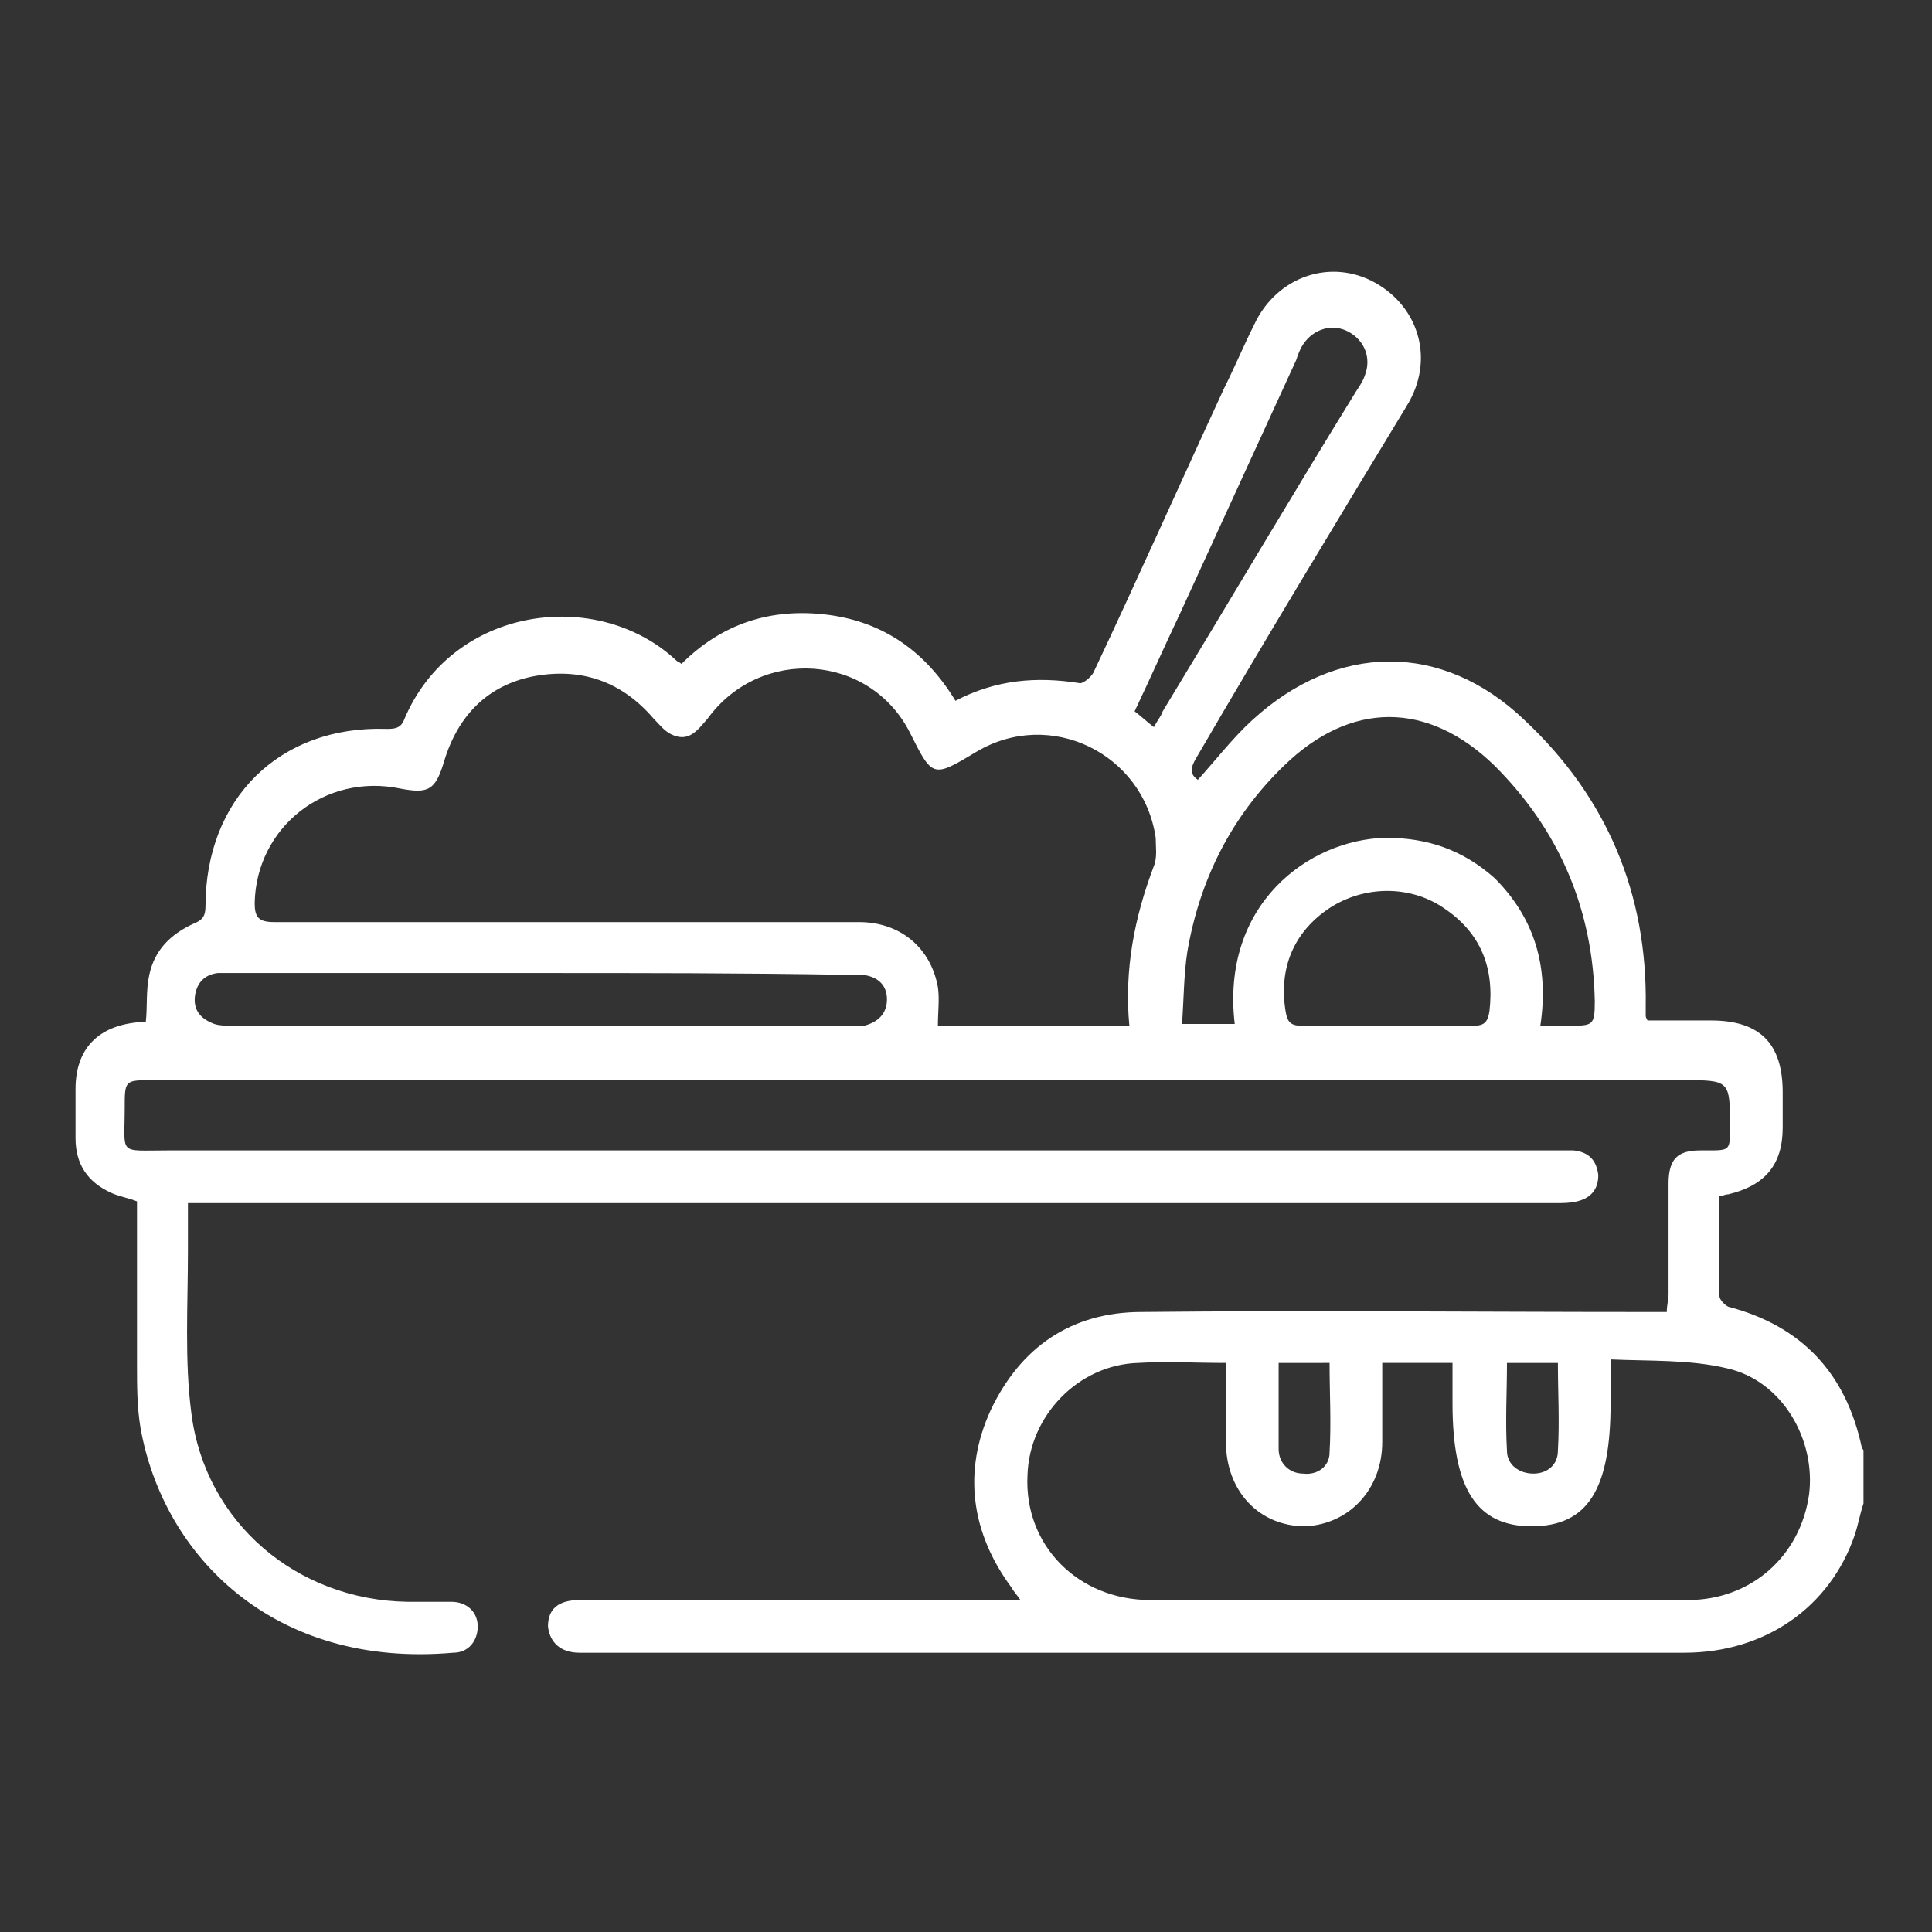 <?xml version="1.0" encoding="utf-8"?>
<!-- Generator: Adobe Illustrator 25.0.0, SVG Export Plug-In . SVG Version: 6.00 Build 0)  -->
<svg version="1.1" id="Layer_1" xmlns="http://www.w3.org/2000/svg" xmlns:xlink="http://www.w3.org/1999/xlink" x="0px" y="0px"
	 viewBox="0 0 110 110" style="enable-background:new 0 0 110 110;" xml:space="preserve">
<rect x="0" y="0" width="110" height="110" fill="#333333" stroke="none"/>
<style type="text/css">
	.st0{display:none;}
	.st1{fill:#FFFFFF;}
	.st2{display:inline;fill:#FFFFFF;}
	.st3{display:none;fill:#FFFFFF;}
</style>
<g class="st0">
	<path class="st1" d="M73.8,8c9.4,0,18.8,0,28.2,0c0,31.3,0,62.7,0,94c-31.3,0-62.7,0-94,0C8,70.7,8,39.3,8,8c21.4,0,42.8,0,64.1,0
		c-2.2,0.8-3,2.4-3,4.7c0.1,15.3,0,30.7,0,46c0,0.4,0,0.7,0,1.2c-1.1,0.3-1.2,1.1-1.2,2.1c0,1,0,2,0,3c-2.9,0-5.3,0.9-7.6,2.5
		c0.1-2,0.3-3.8,0.4-5.6c0-0.6,0.2-1,0.8-1.3c1.4-0.7,2-2,1.9-3.5c-0.1-1.6-1-2.8-2.5-3.3c-0.6-0.2-1.3-0.2-2-0.2
		c-13.1,0-26.2,0-39.3,0c-0.3,0-0.6,0-0.9,0c-1.8,0.2-3.1,1.3-3.4,2.9c-0.4,1.6,0.3,3.3,1.9,4.1c0.5,0.3,0.7,0.6,0.7,1.1
		c0.1,1.5,0.2,2.9,0.3,4.4c0.5,7,0.9,14,1.4,20.9c0.2,3.1,0.4,6.3,0.7,9.4c0.3,3.2,2.9,5.4,6.1,5.4c22.3,0,44.6,0,66.9,0
		c1.4,0,1.9-0.7,1.6-2c-1.1-5.2-2.2-10.4-3.2-15.6c-0.6-3-1.2-6-1.7-9c-0.8-4.9-4.2-8.8-9-10c-1-0.2-2-0.3-3.1-0.5
		c0-0.9,0-1.8,0-2.7c0.1-1-0.1-2-1.2-2.3c0-0.4,0-0.8,0-1.2c0-15.3,0-30.5,0-45.8C76.7,10.5,76,8.8,73.8,8z"/>
	<path class="st2" d="M73.8,8c2.2,0.8,3,2.5,3,4.8c-0.1,15.3,0,30.5,0,45.8c0,0.4,0,0.7,0,1.2c1.1,0.4,1.2,1.3,1.2,2.3
		c0,0.9,0,1.8,0,2.7C79,65,80,65,81,65.3c4.8,1.2,8.2,5.1,9,10c0.5,3,1.1,6,1.7,9c1.1,5.2,2.2,10.4,3.2,15.6c0.3,1.3-0.3,2-1.6,2
		c-22.3,0-44.6,0-66.9,0c-3.2,0-5.8-2.2-6.1-5.4c-0.3-3.1-0.5-6.3-0.7-9.4c-0.5-7-0.9-14-1.4-20.9c-0.1-1.5-0.2-2.9-0.3-4.4
		c0-0.5-0.2-0.9-0.7-1.1c-1.5-0.8-2.3-2.4-1.9-4.1c0.4-1.7,1.7-2.8,3.4-2.9c0.3,0,0.6,0,0.9,0c13.1,0,26.2,0,39.3,0
		c0.7,0,1.4,0,2,0.2c1.5,0.5,2.4,1.7,2.5,3.3c0.1,1.5-0.5,2.8-1.9,3.5c-0.6,0.3-0.7,0.7-0.8,1.3c-0.1,1.8-0.2,3.6-0.4,5.6
		c2.3-1.6,4.7-2.5,7.6-2.5c0-1,0-2,0-3c0-1,0.1-1.8,1.2-2.1c0-0.4,0-0.8,0-1.2c0-15.3,0-30.7,0-46c0-2.3,0.8-3.9,3-4.7
		C72.7,8,73.2,8,73.8,8z M21.1,68.5c0.2,2.2,0.3,4.5,0.5,6.8c0.4,6.7,0.9,13.5,1.3,20.2c0.2,2.4,1.5,3.6,3.9,3.6
		c7.8,0,15.6,0,23.4,0c0.3,0,0.7,0,1,0c0.1-0.2,0.1-0.3,0.1-0.4c1.5-7,3-14.1,4.4-21.1c0.4-1.9,0.5-3.9,1.3-5.8
		c0.5-1.1,0.5-2.3,0.8-3.5c-0.1,0-0.2-0.1-0.3-0.1c-0.1,0.1-0.2,0.3-0.3,0.4c-3.1,3.9-7,6.4-12,6.9c-3.3,0.3-6.6,0.3-10,0.2
		c-4-0.1-7.6-1.5-10.8-4C23.2,70.6,22.2,69.6,21.1,68.5z M57.7,61.1c-12.4,0-24.6,0-36.9,0c1.5,6,6.5,10.8,12.6,11.5
		c3,0.4,6.1,0.2,9.2,0.2c3.5,0,6.6-1.1,9.3-3.2C54.9,67.5,56.8,64.7,57.7,61.1z M58.7,75.4c9.5,0,19,0,28.5,0c0-0.2,0-0.4,0-0.5
		c-0.9-4.1-4.5-7.1-8.7-7.2c-3.6-0.1-7.3-0.1-10.9,0c-1,0-2.1,0.2-3,0.6C61.3,69.6,59.4,72,58.7,75.4z M75,78.3
		c-1.1,0-2.1,0.1-3.1,0c-0.8-0.1-1,0.2-1,1c-0.2,5.3-0.5,10.5-0.7,15.8c-0.1,1.3,0,2.6,0,3.9c1.9,0,3.7,0,5.7,0
		C75.6,92.1,75.3,85.2,75,78.3z M73.9,59.8c0-0.3,0-0.6,0-0.9c0-15.5,0-31.1,0-46.6c0-0.3,0.1-0.6-0.1-0.8c-0.2-0.3-0.6-0.7-0.9-0.7
		c-0.3,0-0.7,0.4-1,0.8c-0.1,0.2,0,0.5,0,0.8c0,15.5,0,30.9,0,46.4c0,0.3,0,0.6,0,1C72.6,59.8,73.2,59.8,73.9,59.8z M61.9,78.3
		c-1.1,0-2,0-2.9,0c-0.6,0-0.8,0.1-0.9,0.7c-0.5,2.7-1.1,5.4-1.7,8.2C55.6,91.1,54.8,95,54,99c1.8,0,3.5,0,5.4,0
		C60.2,92.1,61.1,85.3,61.9,78.3z M83.9,78.3c0.9,7,1.7,13.9,2.6,20.7c1.8,0,3.6,0,5.3,0c-0.2-0.8-0.3-1.6-0.5-2.4
		C90.2,90.8,89,84.9,87.7,79c-0.1-0.3-0.4-0.7-0.6-0.7C86.1,78.2,85.1,78.3,83.9,78.3z M83.7,99c-0.9-6.9-1.7-13.8-2.6-20.7
		c-1.2,0-2.2,0-3.4,0c0.3,6.9,0.6,13.8,0.9,20.7C80.4,99,82,99,83.7,99z M68.1,78.3c-0.9,0-1.8,0-2.6,0c-0.7,0-0.9,0.2-1,0.9
		c-0.6,5.2-1.3,10.5-1.9,15.7c-0.2,1.4-0.3,2.8-0.5,4.2c1.7,0,3.4,0,5.1,0C67.5,92.1,67.8,85.2,68.1,78.3z M39.3,58.3
		c6.5,0,13.1,0,19.6,0c0.3,0,0.7,0.1,1-0.1c0.3-0.2,0.7-0.6,0.8-0.9c0-0.3-0.4-0.7-0.7-0.9c-0.3-0.2-0.8-0.1-1.2-0.1
		c-12.9,0-25.9,0-38.8,0c-0.2,0-0.5,0-0.7,0c-0.7,0-1.2,0.2-1.2,1c0,0.8,0.5,1,1.2,1c0.2,0,0.5,0,0.7,0
		C26.4,58.3,32.8,58.3,39.3,58.3z M70.8,62.7c0,0.8,0,1.5,0,2.2c1.4,0,2.8,0,4.2,0c0-0.8,0-1.5,0-2.2C73.6,62.7,72.2,62.7,70.8,62.7
		z"/>
	<path class="st1" d="M21.1,68.5c1.1,1,2.2,2.1,3.3,3.1c3.1,2.5,6.7,4,10.8,4c3.3,0.1,6.7,0.1,10-0.2c4.9-0.5,8.9-3,12-6.9
		c0.1-0.1,0.2-0.3,0.3-0.4c0.1,0,0.2,0.1,0.3,0.1c-0.2,1.2-0.3,2.4-0.8,3.5c-0.8,1.9-0.9,3.8-1.3,5.8c-1.4,7.1-2.9,14.1-4.4,21.1
		c0,0.1-0.1,0.2-0.1,0.4c-0.3,0-0.6,0-1,0c-7.8,0-15.6,0-23.4,0c-2.4,0-3.7-1.2-3.9-3.6C22.4,88.8,22,82,21.6,75.3
		C21.4,73,21.2,70.7,21.1,68.5z M27.3,89.5c-0.1-1.6-0.2-3-0.3-4.3c-0.1-1-0.7-1.5-1.5-1.5c-0.8,0.1-1.3,0.7-1.2,1.7
		c0.1,1.5,0.2,3,0.3,4.5c0.1,1,0.6,1.6,1.4,1.5c0.9,0,1.3-0.6,1.3-1.6C27.3,89.6,27.3,89.4,27.3,89.5z"/>
	<path class="st1" d="M57.7,61.1c-1,3.6-2.8,6.4-5.7,8.6c-2.8,2.1-5.9,3.2-9.3,3.2c-3.1,0-6.2,0.1-9.2-0.2
		c-6.1-0.8-11.1-5.5-12.6-11.5C33.1,61.1,45.3,61.1,57.7,61.1z"/>
	<path class="st1" d="M58.7,75.4c0.7-3.4,2.6-5.8,5.8-7.1c0.9-0.4,2-0.6,3-0.6c3.6-0.1,7.3-0.1,10.9,0c4.2,0.1,7.8,3.1,8.7,7.2
		c0,0.1,0,0.3,0,0.5C77.7,75.4,68.2,75.4,58.7,75.4z"/>
	<path class="st1" d="M75,78.3c0.3,7,0.6,13.8,0.9,20.7c-2,0-3.8,0-5.7,0c0-1.3,0-2.6,0-3.9c0.2-5.3,0.5-10.5,0.7-15.8
		c0-0.8,0.2-1.1,1-1C72.9,78.3,73.8,78.3,75,78.3z"/>
	<path class="st1" d="M73.9,59.8c-0.7,0-1.3,0-2,0c0-0.4,0-0.7,0-1c0-15.5,0-30.9,0-46.4c0-0.3-0.1-0.6,0-0.8c0.2-0.3,0.6-0.7,1-0.8
		c0.3,0,0.7,0.4,0.9,0.7c0.1,0.2,0.1,0.5,0.1,0.8c0,15.5,0,31.1,0,46.6C73.9,59.2,73.9,59.5,73.9,59.8z"/>
	<path class="st1" d="M61.9,78.3c-0.9,7-1.7,13.9-2.6,20.7c-1.8,0-3.6,0-5.4,0c0.8-4,1.6-7.9,2.5-11.9c0.6-2.7,1.2-5.4,1.7-8.2
		c0.1-0.6,0.3-0.8,0.9-0.7C60,78.3,60.9,78.3,61.9,78.3z"/>
	<path class="st1" d="M83.9,78.3c1.2,0,2.2,0,3.2,0c0.2,0,0.5,0.4,0.6,0.7c1.2,5.9,2.5,11.8,3.7,17.6c0.2,0.8,0.3,1.5,0.5,2.4
		c-1.8,0-3.5,0-5.3,0C85.7,92.1,84.8,85.3,83.9,78.3z"/>
	<path class="st1" d="M83.7,99c-1.7,0-3.3,0-5.1,0c-0.3-6.9-0.6-13.8-0.9-20.7c1.2,0,2.2,0,3.4,0C82,85.2,82.9,92.1,83.7,99z"/>
	<path class="st1" d="M68.1,78.3c-0.3,7-0.6,13.8-0.9,20.7c-1.7,0-3.3,0-5.1,0c0.2-1.4,0.3-2.8,0.5-4.2c0.7-5.2,1.3-10.5,1.9-15.7
		c0.1-0.7,0.3-0.9,1-0.9C66.4,78.3,67.2,78.3,68.1,78.3z"/>
	<path class="st1" d="M39.3,58.3c-6.4,0-12.9,0-19.3,0c-0.2,0-0.5,0-0.7,0c-0.7,0-1.3-0.2-1.2-1c0-0.7,0.5-1,1.2-1
		c0.2,0,0.5,0,0.7,0c12.9,0,25.9,0,38.8,0c0.4,0,0.8-0.1,1.2,0.1c0.3,0.2,0.7,0.6,0.7,0.9c0,0.3-0.4,0.7-0.8,0.9
		c-0.2,0.2-0.7,0.1-1,0.1C52.3,58.3,45.8,58.3,39.3,58.3z"/>
	<path class="st1" d="M70.8,62.7c1.4,0,2.7,0,4.2,0c0,0.7,0,1.4,0,2.2c-1.4,0-2.7,0-4.2,0C70.8,64.1,70.8,63.4,70.8,62.7z"/>
	<path class="st2" d="M27.3,89.5c0-0.1,0,0.1,0,0.3c0,1-0.5,1.6-1.3,1.6c-0.8,0-1.4-0.5-1.4-1.5c-0.1-1.5-0.2-3-0.3-4.5
		c-0.1-1,0.4-1.6,1.2-1.7c0.8-0.1,1.4,0.5,1.5,1.5C27.1,86.5,27.2,87.9,27.3,89.5z"/>
</g>
<g class="st0">
	<path class="st1" d="M107.2,42.1c0,21.7,0,43.4,0,65.1c-34.8,0-69.5,0-104.3,0c0-34.8,0-69.5,0-104.3c17.1,0,34.2,0,51.2,0
		c-1,0.4-2.1,0.6-3,1.1c-2.7,1.3-4.5,4.6-4.2,7.2c1,0,2.1,0,3.2,0c0.1-0.4,0.1-0.7,0.2-1c0.6-2.7,3.2-4.4,5.9-3.8
		c2.6,0.5,4.4,3.1,3.9,5.8c-0.4,2.3-2.2,3.9-4.6,4.2c-1.5,0.1-2,0.7-2,2.1c0,0.2,0,0.3,0,0.5c0.2,0.9-0.3,1.2-1.1,1.4
		c-2.1,0.5-4.3,1-6.4,1.6c-1.3,0.3-2.7,0.6-4,1c-0.1-0.4-0.1-0.6-0.2-0.8c-0.2-2.2-0.8-2.6-3-2.2c-4.3,0.8-8.6,1.8-12.9,2.3
		c-3.6,0.4-6.3,1.8-8.8,4.5C12.9,31.2,8.4,35.5,4,39.8c-1.2,1.2-1.2,2,0,3.2c0.4,0.4,0.8,0.8,1.1,1.2c3.8,3.8,7.7,7.7,11.5,11.5
		c1.2,1.2,1.9,1.2,3,0.1c0.6-0.6,1.2-1.2,1.9-1.9c0.5-0.5,1-1,1.6-1.6c0,3.7,0,7.3,0,10.9c-0.5,0-1,0-1.5,0c-3.8,0-7.5-0.1-11.3,0.2
		c-4.5,0.3-8,5-7.2,9.5c0.4,2.2,1.5,4,3.2,5.5c-4.5,5.5-4.5,8.4,0,13.5c0,0.1,0,0.1-0.1,0.2c-0.2,0.2-0.3,0.3-0.5,0.5
		c-2.5,2.4-3.3,5.3-2.2,8.6c1.2,3.7,4.3,5.8,8.4,5.8c19.7,0,39.4,0,59.2,0c1.1,0,1.9-0.3,2.6-1.1c4.1-4.1,8.1-8.2,12.2-12.2
		c0.8-0.8,1.1-1.7,1.1-2.8c0-12.4,0-24.8,0-37.2c0-0.4,0-0.8,0-1.5c1.3,1.3,2.4,2.5,3.6,3.6c1,1,1.9,1,2.9,0
		C98.1,51.3,102.6,46.7,107.2,42.1z"/>
	<path class="st2" d="M107.2,42.1c-4.6,4.6-9.1,9.2-13.7,13.7c-1,1-1.9,1-2.9,0c-1.1-1.1-2.2-2.2-3.6-3.6c0,0.7,0,1.1,0,1.5
		c0,12.4,0,24.8,0,37.2c0,1.1-0.3,2-1.1,2.8c-4.1,4-8.2,8.1-12.2,12.2c-0.7,0.8-1.5,1.1-2.6,1.1c-19.7,0-39.4,0-59.2,0
		c-4.1,0-7.2-2.1-8.4-5.8c-1.1-3.3-0.3-6.2,2.2-8.6c0.2-0.2,0.3-0.3,0.5-0.5c0,0,0.1-0.1,0.1-0.2c-4.4-5.1-4.4-8,0-13.5
		c-1.7-1.4-2.8-3.2-3.2-5.5c-0.8-4.5,2.7-9.2,7.2-9.5c3.7-0.2,7.5-0.1,11.3-0.2c0.5,0,0.9,0,1.5,0c0-3.6,0-7.2,0-10.9
		c-0.6,0.6-1.1,1.1-1.6,1.6c-0.6,0.6-1.2,1.3-1.9,1.9c-1.1,1.1-1.9,1-3-0.1C12.7,51.9,8.9,48,5.1,44.2c-0.4-0.4-0.8-0.8-1.1-1.2
		c-1.2-1.2-1.2-2,0-3.2c4.4-4.4,8.9-8.6,13.1-13.2c2.5-2.7,5.2-4.1,8.8-4.5c4.3-0.5,8.6-1.5,12.9-2.3c2.2-0.4,2.7,0,3,2.2
		c0,0.2,0.1,0.5,0.2,0.8c1.4-0.3,2.7-0.7,4-1c2.1-0.5,4.3-1.1,6.4-1.6c0.8-0.2,1.3-0.5,1.1-1.4c0-0.2,0-0.3,0-0.5c0-1.5,0.5-2,2-2.1
		c2.4-0.2,4.2-1.9,4.6-4.2c0.5-2.7-1.3-5.3-3.9-5.8c-2.7-0.5-5.3,1.2-5.9,3.8c-0.1,0.3-0.1,0.7-0.2,1c-1.1,0-2.1,0-3.2,0
		c-0.3-2.6,1.5-5.9,4.2-7.2c1-0.5,2-0.7,3-1.1c0.7,0,1.4,0,2,0c0.1,0,0.2,0.1,0.3,0.1c4.1,0.6,6.8,4.1,7.1,7.7c0.2,4-2,7.3-6,8.6
		c-0.3,0.1-0.5,0.2-0.7,0.4c0,0.1,0,0.2,0,0.4c3.9,1,7.7,1.9,11.6,2.9c0.1-0.5,0.1-0.8,0.1-1.1c0.1-1.8,0.9-2.4,2.7-2
		c5.8,1.1,11.5,2.1,17.3,3.2c0.7,0.1,1.4,0.5,1.9,1c2.3,2.2,4.5,4.4,6.7,6.7c3.4,3.4,6.8,6.8,10.1,10.2
		C107.2,41.3,107.2,41.7,107.2,42.1z M103.1,41.3c-0.2-0.2-0.5-0.4-0.8-0.6c-4.6-4.6-9.1-9.2-13.8-13.7c-0.4-0.4-1.1-0.8-1.7-0.9
		c-3.6-0.7-7.3-1.4-10.9-2c-1.4-0.3-2.8-0.5-4.1-0.7c-1.7,8.4-9.1,12.4-15.4,12.8c-4,0.3-7.7-0.6-11.1-2.7
		c-3.7-2.4-6.1-5.7-6.9-10.1c-0.2,0-0.4,0-0.6,0c-5,0.9-9.9,1.8-14.9,2.7c-0.4,0.1-0.9,0.4-1.2,0.7c-4.7,4.7-9.4,9.3-14,14
		c-0.2,0.2-0.4,0.4-0.5,0.6c3.7,3.7,7.3,7.3,11.1,11.1c3.4-3.5,6.9-7,10.3-10.4c0.9,0.8,1.7,1.5,2.5,2.3c-1.3,1.3-2.6,2.5-3.8,3.8
		c-0.3,0.4-0.6,1-0.6,1.5c0,4.2,0,8.3,0,12.5c0,0.3,0,0.6,0.1,1c0.5,0,0.9,0,1.3,0c6.5,0,13.1,0,19.6,0c0.8,0,1.6,0,2.3,0.2
		c4.6,0.7,7.7,5.5,6.7,10c-0.5,2-1.6,3.6-3.1,5c4.3,3.5,4.5,9.7,0,13.5c3.7,3.4,4.3,7.3,1.7,11.7c5,0,10,0,15,0c0-0.4,0-0.8,0-1.2
		c0-3.3,0-6.5,0-9.8c0-1.9,0.6-2.4,2.4-2.4c3.3,0,6.6,0,9.9,0c0.4,0,0.7,0,1.1,0c0-0.3,0-0.6,0-0.8c0-13.2,0-26.4,0-39.6
		c0-0.4-0.2-1-0.6-1.3c-1.3-1.3-2.6-2.6-3.9-3.9c0.8-0.8,1.6-1.6,2.3-2.4c3.5,3.5,7,7,10.4,10.4C95.6,48.7,99.3,45.1,103.1,41.3z
		 M29.9,90.1c5.9,0,11.7,0,17.6,0c0.5,0,1.1,0,1.6-0.1c2.6-0.3,4.6-2.9,4.3-5.5c-0.4-2.8-2.4-4.5-5.4-4.5c-12,0-24,0-36.1,0
		c-0.2,0-0.4,0-0.6,0c-3.5,0.2-5.7,3.6-4.5,6.8c0.8,2.1,2.6,3.2,5.1,3.2C17.9,90.2,23.9,90.1,29.9,90.1z M29.9,103.6
		c5,0,10.1,0,15.1,0c1.4,0,2.7,0,4.1-0.1c2.6-0.2,4.6-2.9,4.3-5.5c-0.4-2.7-2.3-4.5-5-4.5c-12.3,0-24.5,0-36.8,0c-0.2,0-0.4,0-0.6,0
		C7.8,93.9,5.7,97,6.6,100c0.7,2.3,2.5,3.6,5.3,3.6C17.9,103.6,23.9,103.6,29.9,103.6z M30,66.7c-6.1,0-12.3,0-18.4,0
		c-3.7,0-6,3.3-4.9,6.7c0.7,2.1,2.6,3.3,5.3,3.3c12,0,23.9,0,35.9,0c0.4,0,0.8,0,1.2-0.1c2.6-0.3,4.7-2.9,4.3-5.5
		c-0.4-2.8-2.3-4.5-5.2-4.5C42.1,66.7,36,66.7,30,66.7z M67.3,26.1c-2.9-0.7-5.6-1.3-8.3-2.1c-2.6-0.8-5.2-0.8-7.8,0
		c-2.7,0.8-5.5,1.4-8.3,2.1c2.9,4.5,7,6.8,12.2,6.8C60.3,32.9,64.4,30.7,67.3,26.1z M73.6,100.7c2.4-2.4,4.8-4.8,7.1-7.1
		c-2.2,0-4.6,0-7.1,0C73.6,96.1,73.6,98.5,73.6,100.7z"/>
	<path class="st1" d="M107.2,40.9c-3.4-3.4-6.8-6.8-10.1-10.2c-2.2-2.2-4.4-4.5-6.7-6.7c-0.5-0.5-1.2-0.9-1.9-1
		c-5.7-1.1-11.5-2.1-17.3-3.2c-1.8-0.3-2.5,0.2-2.7,2c0,0.3-0.1,0.6-0.1,1.1c-3.9-1-7.8-1.9-11.6-2.9c0-0.1,0-0.2,0-0.4
		c0.2-0.1,0.5-0.3,0.7-0.4c4-1.4,6.2-4.6,6-8.6c-0.2-3.6-3-7.1-7.1-7.7c-0.1,0-0.2-0.1-0.3-0.1c17,0,34,0,51,0
		C107.2,15.5,107.2,28.2,107.2,40.9z"/>
	<path class="st1" d="M103.1,41.3c-3.8,3.8-7.5,7.5-11.2,11.2C88.5,49,85,45.5,81.5,42c-0.8,0.8-1.5,1.5-2.3,2.4
		c1.3,1.3,2.7,2.6,3.9,3.9c0.3,0.3,0.6,0.9,0.6,1.3c0,13.2,0,26.4,0,39.6c0,0.2,0,0.5,0,0.8c-0.4,0-0.7,0-1.1,0c-3.3,0-6.6,0-9.9,0
		c-1.9,0-2.4,0.6-2.4,2.4c0,3.3,0,6.5,0,9.8c0,0.4,0,0.7,0,1.2c-5,0-9.9,0-15,0c2.5-4.4,2-8.3-1.7-11.7c4.5-3.7,4.2-10,0-13.5
		c1.6-1.3,2.7-2.9,3.1-5c1-4.5-2.1-9.3-6.7-10c-0.8-0.1-1.6-0.2-2.3-0.2c-6.5,0-13.1,0-19.6,0c-0.4,0-0.8,0-1.3,0
		c0-0.4-0.1-0.7-0.1-1c0-4.2,0-8.3,0-12.5c0-0.5,0.3-1.1,0.6-1.5c1.2-1.3,2.5-2.5,3.8-3.8c-0.9-0.8-1.6-1.5-2.5-2.3
		c-3.4,3.4-6.8,6.9-10.3,10.4c-3.7-3.7-7.4-7.4-11.1-11.1c0.1-0.2,0.3-0.4,0.5-0.6c4.7-4.7,9.3-9.4,14-14c0.3-0.3,0.8-0.6,1.2-0.7
		c5-0.9,9.9-1.8,14.9-2.7c0.2,0,0.3,0,0.6,0c0.9,4.4,3.2,7.7,6.9,10.1c3.4,2.1,7.1,3,11.1,2.7c6.3-0.4,13.7-4.4,15.4-12.8
		c1.4,0.2,2.8,0.5,4.1,0.7c3.6,0.7,7.3,1.3,10.9,2c0.6,0.1,1.3,0.5,1.7,0.9c4.6,4.5,9.2,9.1,13.8,13.7
		C102.6,40.9,102.9,41.1,103.1,41.3z"/>
	<path class="st1" d="M29.9,90.1c-6,0-12,0-18,0c-2.6,0-4.4-1.2-5.1-3.2c-1.2-3.2,1.1-6.6,4.5-6.8c0.2,0,0.4,0,0.6,0
		c12,0,24,0,36.1,0c3,0,5.1,1.7,5.4,4.5c0.3,2.6-1.7,5.2-4.3,5.5c-0.5,0.1-1.1,0.1-1.6,0.1C41.6,90.1,35.7,90.1,29.9,90.1z
		 M48.3,83.5c-12.9,0-25.7,0-38.5,0c0,1.1,0,2.2,0,3.3c12.9,0,25.7,0,38.5,0C48.3,85.7,48.3,84.6,48.3,83.5z"/>
	<path class="st1" d="M29.9,103.6c-6,0-12,0-18,0c-2.7,0-4.6-1.3-5.3-3.6c-0.9-3,1.2-6.1,4.3-6.4c0.2,0,0.4,0,0.6,0
		c12.3,0,24.5,0,36.8,0c2.7,0,4.7,1.8,5,4.5c0.4,2.6-1.6,5.2-4.3,5.5c-1.3,0.1-2.7,0.1-4.1,0.1C40,103.6,34.9,103.6,29.9,103.6z
		 M9.8,100.2c12.9,0,25.7,0,38.5,0c0-1.1,0-2.1,0-3.2c-12.9,0-25.7,0-38.5,0C9.8,98,9.8,99.1,9.8,100.2z"/>
	<path class="st1" d="M30,66.7c6.1,0,12.1,0,18.2,0c2.9,0,4.9,1.8,5.2,4.5c0.3,2.6-1.7,5.2-4.3,5.5c-0.4,0-0.8,0.1-1.2,0.1
		c-12,0-23.9,0-35.9,0c-2.7,0-4.5-1.2-5.3-3.3c-1.2-3.4,1.2-6.7,4.9-6.7C17.7,66.6,23.8,66.7,30,66.7z M9.8,73.3
		c13.4,0,26.8,0,40.1,0c0-1.1,0-2.2,0-3.3c-13.4,0-26.8,0-40.1,0C9.8,71.1,9.8,72.2,9.8,73.3z"/>
	<path class="st1" d="M67.3,26.1c-2.9,4.6-7,6.8-12.2,6.8c-5.2,0-9.3-2.2-12.2-6.8c2.8-0.7,5.6-1.3,8.3-2.1c2.6-0.8,5.2-0.8,7.8,0
		C61.7,24.8,64.4,25.4,67.3,26.1z"/>
	<path class="st1" d="M73.6,100.7c0-2.2,0-4.6,0-7.1c2.5,0,4.9,0,7.1,0C78.4,95.9,76,98.3,73.6,100.7z"/>
	<path class="st2" d="M48.3,83.5c0,1.1,0,2.2,0,3.3c-12.8,0-25.6,0-38.5,0c0-1.1,0-2.1,0-3.3C22.6,83.5,35.4,83.5,48.3,83.5z"/>
	<path class="st2" d="M9.8,100.2c0-1.1,0-2.1,0-3.2c12.9,0,25.7,0,38.5,0c0,1.1,0,2.1,0,3.2C35.5,100.2,22.7,100.2,9.8,100.2z"/>
	<path class="st2" d="M9.8,73.3c0-1.1,0-2.2,0-3.3c13.4,0,26.7,0,40.1,0c0,1.1,0,2.1,0,3.3C36.6,73.3,23.2,73.3,9.8,73.3z"/>
</g>
<g class="st0">
	<path class="st1" d="M106.3,35.1c0,23.7,0,47.4,0,71.2c-34.2,0-68.4,0-102.6,0c0-34.2,0-68.4,0-102.6c34.2,0,68.4,0,102.6,0
		c0,9.8,0,19.6,0,29.4c-1.2-4.1-4-5.1-7.4-5.1c-7.2,0.1-14.5,0-21.7-0.1c-15.8-0.1-31.6-0.1-47.4-0.2c-0.8,0-1-0.3-1.2-1
		c-1.1-4.1-2.2-8.2-3.3-12.2c-0.8-2.9-3.3-5.2-6.1-5.3C15,9.2,10.9,9.3,6.7,9.3c-1.2,0-2.1,0.7-2.6,1.9c-0.8,2.1,0.7,4,3.1,4.1
		c3.5,0,6.9,0,10.4,0c1.5,0,1.7,0.1,2.1,1.6c3.8,14.3,7.7,28.5,11.5,42.8c0.6,2.4,1.3,4.7,1.9,7.1c-0.3,0-0.4,0.1-0.6,0.1
		c-4.6,0.5-8.2,4.2-8.4,8.8c-0.3,4.6,2.9,8.7,7.5,9.6c1.6,0.3,3.4,0.2,5.1,0.2c0.3,0,0.7,0,1,0.1c-1.6,5.8-0.5,10,3.4,12.9
		c3.5,2.6,8.2,2.8,11.9,0.4c1.9-1.2,3.2-2.8,4-4.8c1.2-2.8,1.1-5.6-0.2-8.5c6.3,0,12.5,0,18.7,0c-1.5,6.4-0.4,10.3,3.7,13.1
		c3.5,2.4,8.3,2.4,11.8,0c1.8-1.2,3.1-2.8,3.9-4.9c1.1-2.8,0.9-5.7-0.3-8.4c0.2-0.1,0.3-0.2,0.4-0.2c1.3-0.8,1.8-2.1,1.5-3.4
		c-0.3-1.3-1.5-2.2-3-2.2c-0.3,0-0.6,0-0.9,0c-19.4,0-38.8,0-58.2,0c-0.4,0-0.8,0-1.2,0c-1.9-0.1-3.2-1.5-3.2-3.3
		c0-1.8,1.3-3.2,3.1-3.4c0.4,0,0.9,0,1.3,0c18.8,0,37.6,0,56.4,0c4.2,0,7-2.2,7.9-6.2c1.7-7.2,3.3-14.4,5-21.6
		C104.7,41.8,105.5,38.4,106.3,35.1z"/>
	<path class="st2" d="M106.3,35.1c-0.8,3.3-1.6,6.7-2.4,10c-1.7,7.2-3.3,14.4-5,21.6c-0.9,4-3.7,6.2-7.9,6.2c-18.8,0-37.6,0-56.4,0
		c-0.4,0-0.9,0-1.3,0c-1.9,0.2-3.1,1.5-3.1,3.4c0,1.8,1.3,3.2,3.2,3.3c0.4,0,0.8,0,1.2,0c19.4,0,38.8,0,58.2,0c0.3,0,0.6,0,0.9,0
		c1.5,0.1,2.6,0.9,3,2.2c0.4,1.3-0.2,2.6-1.5,3.4c-0.1,0.1-0.2,0.1-0.4,0.2c1.2,2.8,1.4,5.6,0.3,8.4c-0.8,2-2.1,3.6-3.9,4.9
		c-3.6,2.4-8.3,2.4-11.8,0c-4.1-2.8-5.2-6.7-3.7-13.1c-6.2,0-12.4,0-18.7,0c1.2,2.8,1.3,5.7,0.2,8.5c-0.8,2-2.2,3.6-4,4.8
		c-3.7,2.3-8.4,2.2-11.9-0.4c-3.9-2.9-5-7-3.4-12.9c-0.4,0-0.7,0-1-0.1c-1.7-0.1-3.4,0.1-5.1-0.2c-4.6-0.9-7.7-5-7.5-9.6
		c0.3-4.6,3.8-8.3,8.4-8.8c0.2,0,0.3-0.1,0.6-0.1c-0.6-2.4-1.3-4.8-1.9-7.1c-3.8-14.3-7.7-28.5-11.5-42.8c-0.4-1.4-0.6-1.6-2.1-1.6
		c-3.5,0-6.9,0-10.4,0c-2.4,0-3.9-2-3.1-4.1C4.6,10,5.4,9.3,6.7,9.3c4.2,0,8.3-0.1,12.5,0.1c2.8,0.1,5.3,2.3,6.1,5.3
		c1.1,4.1,2.2,8.1,3.3,12.2c0.2,0.7,0.5,1,1.2,1c15.8,0,31.6,0.1,47.4,0.2c7.2,0,14.5,0.2,21.7,0.1c3.5,0,6.2,0.9,7.4,5.1
		C106.3,33.8,106.3,34.4,106.3,35.1z M30.5,33.8c1.2,4.4,2.4,8.7,3.5,13c0.2,0.6,0.6,0.6,1,0.6c3.3,0,6.5,0,9.8,0
		c0.3,0,0.6-0.1,0.9-0.1c0-0.2,0.1-0.2,0.1-0.2c-0.5-4.3-1.1-8.5-1.7-12.8c0-0.2-0.5-0.5-0.8-0.5c-1.2-0.1-2.3,0-3.5,0
		C36.8,33.8,33.7,33.8,30.5,33.8z M82.5,34c-4.5,0-8.8,0-13.1,0c0,4.5,0,8.9,0,13.3c0.2,0,0.2,0.1,0.3,0.1c3.5,0,6.9,0,10.4,0
		c0.7,0,0.7-0.4,0.8-0.9c0.2-1.9,0.5-3.8,0.7-5.6C81.9,38.7,82.2,36.4,82.5,34z M51.9,47.4c3.9,0,7.6,0,11.4,0c0-4.5,0-9,0-13.4
		c-4.4,0-8.8,0-13.2,0C50.7,38.5,51.3,42.9,51.9,47.4z M86.8,47.4c3.5,0,6.9,0,10.4,0c1-4.4,2-8.8,3-13.2c-0.1,0-0.2-0.1-0.3-0.1
		c-3.6,0-7.2-0.1-10.8,0c-0.2,0-0.6,0.4-0.7,0.7c-0.3,1.9-0.5,3.8-0.8,5.6C87.4,42.7,87.1,45,86.8,47.4z M48.3,66.8
		c0-0.4,0-0.8-0.1-1.2c-0.5-3.8-1-7.6-1.5-11.4c-0.1-0.7-0.3-0.9-1-0.9c-3.1,0-6.1,0-9.2,0c-0.2,0-0.4,0.1-0.8,0.1
		c1.1,4.1,2.2,8.2,3.4,12.2c0.1,0.4,0.8,1,1.2,1C43,66.9,45.6,66.8,48.3,66.8z M69.4,66.9c2.8,0,5.6,0,8.3,0c0.2,0,0.5-0.4,0.6-0.6
		c0.6-4,1.1-8,1.6-12c0-0.2,0-0.5,0-0.8c-3.5,0-7,0-10.5,0C69.4,57.9,69.4,62.3,69.4,66.9z M52.7,53.5c0.6,4.3,1.1,8.5,1.7,12.7
		c0.1,0.6,0.3,0.7,0.9,0.7c2.3,0,4.5,0,6.8,0c0.4,0,0.8,0,1.2,0c0-4.6,0-9,0-13.4C59.7,53.5,56.2,53.5,52.7,53.5z M84.3,66.9
		c2.4,0,4.6,0,6.8,0c1.3,0,1.7-0.4,2-1.6c0.7-3.1,1.4-6.2,2.2-9.3c0.2-0.8,0.3-1.6,0.5-2.5c-3.2,0-6.2,0-9.2,0
		c-0.6,0-0.7,0.4-0.7,0.8c-0.3,1.9-0.5,3.9-0.8,5.8C84.8,62.3,84.6,64.5,84.3,66.9z M47.4,94.5c2.5,0,4.5-2.1,4.5-4.5
		c0-2.4-2.1-4.4-4.5-4.4c-2.5,0-4.5,2-4.5,4.5C42.9,92.6,44.9,94.5,47.4,94.5z M85.3,94.5c2.5,0,4.5-2,4.5-4.5c0-2.5-2-4.5-4.5-4.5
		c-2.4,0-4.4,2-4.5,4.5C80.8,92.5,82.8,94.5,85.3,94.5z"/>
	<path class="st1" d="M30.5,33.8c3.2,0,6.3,0,9.3,0c1.2,0,2.3,0,3.5,0c0.3,0,0.7,0.3,0.8,0.5c0.6,4.2,1.1,8.5,1.7,12.8
		c0,0,0,0.1-0.1,0.2c-0.3,0-0.6,0.1-0.9,0.1c-3.3,0-6.5,0-9.8,0c-0.5,0-0.9,0-1-0.6C32.9,42.6,31.7,38.3,30.5,33.8z"/>
	<path class="st1" d="M82.5,34c-0.3,2.4-0.6,4.7-0.9,6.9c-0.2,1.9-0.5,3.8-0.7,5.6c-0.1,0.5-0.1,0.9-0.8,0.9c-3.5,0-6.9,0-10.4,0
		c-0.1,0-0.2,0-0.3-0.1c0-4.4,0-8.9,0-13.3C73.7,34,78.1,34,82.5,34z"/>
	<path class="st1" d="M51.9,47.4c-0.6-4.5-1.2-8.9-1.8-13.4c4.4,0,8.7,0,13.2,0c0,4.5,0,8.9,0,13.4C59.5,47.4,55.8,47.4,51.9,47.4z"
		/>
	<path class="st1" d="M86.8,47.4c0.3-2.4,0.6-4.7,0.9-7c0.2-1.9,0.5-3.8,0.8-5.6c0-0.3,0.5-0.7,0.7-0.7c3.6,0,7.2,0,10.8,0
		c0.1,0,0.1,0,0.3,0.1c-1,4.4-2,8.8-3,13.2C93.8,47.4,90.4,47.4,86.8,47.4z"/>
	<path class="st1" d="M48.3,66.8c-2.7,0-5.3,0-7.9,0c-0.4,0-1.1-0.6-1.2-1c-1.2-4-2.2-8.1-3.4-12.2c0.3,0,0.6-0.1,0.8-0.1
		c3.1,0,6.1,0,9.2,0c0.7,0,0.9,0.2,1,0.9c0.5,3.8,1,7.6,1.5,11.4C48.3,66,48.3,66.4,48.3,66.8z"/>
	<path class="st1" d="M69.4,66.9c0-4.5,0-8.9,0-13.4c3.5,0,7,0,10.5,0c0,0.3,0,0.5,0,0.8c-0.5,4-1,8-1.6,12c0,0.2-0.4,0.6-0.6,0.6
		C75,66.9,72.2,66.9,69.4,66.9z"/>
	<path class="st1" d="M52.7,53.5c3.6,0,7,0,10.5,0c0,4.4,0,8.8,0,13.4c-0.4,0-0.8,0-1.2,0c-2.3,0-4.5,0-6.8,0
		c-0.5,0-0.8-0.1-0.9-0.7C53.8,62,53.3,57.8,52.7,53.5z"/>
	<path class="st1" d="M84.3,66.9c0.3-2.3,0.6-4.6,0.9-6.8c0.3-1.9,0.5-3.9,0.8-5.8c0.1-0.5,0.1-0.8,0.7-0.8c3,0,6,0,9.2,0
		c-0.2,0.9-0.3,1.7-0.5,2.5c-0.7,3.1-1.4,6.2-2.2,9.3c-0.3,1.3-0.7,1.6-2,1.6C88.9,66.9,86.6,66.9,84.3,66.9z"/>
	<path class="st1" d="M47.4,94.5c-2.5,0-4.5-2-4.5-4.5c0-2.5,2-4.5,4.5-4.5c2.4,0,4.5,2,4.5,4.4C51.9,92.5,49.9,94.5,47.4,94.5z"/>
	<path class="st1" d="M85.3,94.5c-2.5,0-4.5-2-4.5-4.5c0-2.4,2-4.4,4.5-4.5c2.5,0,4.5,2,4.5,4.5C89.8,92.6,87.8,94.5,85.3,94.5z"/>
</g>
<g>
	<path class="st3" d="M106.1,85.6c0,6.8,0,13.7,0,20.5c-34.1,0-68.1,0-102.2,0c0-34.1,0-68.1,0-102.2c34.1,0,68.1,0,102.2,0
		c0,26.4,0,52.7,0,79.1c0-0.1-0.1-0.1-0.1-0.2c-0.9-4.2-3.4-6.9-7.6-8c-0.2-0.1-0.5-0.4-0.5-0.6c0-1.9,0-3.8,0-5.7
		c0.2-0.1,0.4-0.1,0.5-0.1c2.1-0.5,3.1-1.7,3.1-3.8c0-0.7,0-1.3,0-2c0-2.9-1.3-4.1-4.1-4.1c-1.2,0-2.4,0-3.6,0
		c-0.1-0.2-0.1-0.3-0.1-0.3c0-0.2,0-0.3,0-0.5c0.1-6.5-2.3-11.9-6.9-16.3c-4.8-4.5-10.7-4.4-15.5,0c-1.1,1-2.1,2.3-3.1,3.4
		c-0.6-0.5-0.3-0.9,0-1.4c4-6.6,8-13.2,11.9-19.9c1.5-2.6,0.7-5.7-1.8-7c-2.6-1.4-5.6-0.3-6.9,2.4c-0.6,1.2-1.1,2.4-1.7,3.6
		c-2.5,5.4-4.9,10.7-7.4,16.1c-0.1,0.3-0.6,0.7-0.8,0.7c-2.5-0.5-4.8-0.2-7.1,1c-1.7-2.8-4.1-4.5-7.3-4.9c-3.2-0.4-6,0.6-8.3,2.8
		c-0.2-0.1-0.3-0.2-0.3-0.2c-4.6-4.2-12.8-3.1-15.5,3.4c-0.2,0.5-0.6,0.5-1,0.5c-6.1-0.1-10.3,4-10.3,10.1c0,0.6-0.2,0.8-0.7,1
		c-1.3,0.5-2.2,1.5-2.5,2.9c-0.2,0.8-0.1,1.7-0.2,2.7c-0.1,0-0.2,0-0.4,0c-2.3,0.2-3.6,1.5-3.6,3.8c0,0.9,0,1.9,0,2.8
		c0.1,1.4,0.7,2.5,2,3.1c0.5,0.2,1,0.3,1.5,0.5c0,3.1,0,6.2,0,9.3c0,1.2,0,2.4,0.2,3.6c1.3,7.3,7.7,13.6,17.8,12.7
		c0.8-0.1,1.4-0.8,1.4-1.5c0-0.8-0.6-1.4-1.5-1.4c-0.8,0-1.7,0-2.5,0c-6.3-0.1-11.5-4.5-12.3-10.7c-0.4-3.1-0.2-6.2-0.2-9.3
		c0-0.9,0-1.7,0-2.7c0.6,0,1,0,1.5,0c25.5,0,50.9,0,76.4,0c0.4,0,0.8,0,1.2-0.1c0.8-0.2,1.2-0.7,1.2-1.5c0-0.8-0.5-1.3-1.4-1.4
		c-0.4,0-0.8,0-1.2,0c-26.3,0-52.6,0-78.9,0c-2.8,0-2.4,0.3-2.4-2.4c0-1.6,0-1.6,1.6-1.6c29,0,58.1,0,87.1,0c2.7,0,2.7,0,2.7,2.7
		c0,1.3,0,1.3-1.3,1.3c-0.1,0-0.3,0-0.4,0c-1.3,0-1.8,0.5-1.8,1.9c0,2.1,0,4.2,0,6.3c0,0.3,0,0.6-0.1,1c-0.5,0-1,0-1.4,0
		c-9.5,0-19,0-28.5,0c-4,0-6.9,2-8.6,5.6c-1.7,3.6-1.1,7,1.2,10.1c0.1,0.2,0.3,0.4,0.5,0.7c-1.7,0-3.2,0-4.7,0c-6.8,0-13.6,0-20.4,0
		c-1.2,0-1.8,0.6-1.8,1.5c0,0.9,0.6,1.4,1.8,1.5c0.3,0,0.5,0,0.8,0c9.1,0,18.2,0,27.3,0c11.6,0,23.2,0,34.8,0c4.6,0,8.3-2.6,9.7-6.7
		C105.8,86.8,105.9,86.2,106.1,85.6z"/>
	<path class="st1" d="M106.1,85.6c-0.2,0.6-0.3,1.2-0.5,1.8c-1.4,4.1-5.1,6.7-9.7,6.7c-11.6,0-23.2,0-34.8,0c-9.1,0-18.2,0-27.3,0
		c-0.3,0-0.5,0-0.8,0c-1.1,0-1.7-0.6-1.8-1.5c0-1,0.6-1.5,1.8-1.5c6.8,0,13.6,0,20.4,0c1.5,0,3,0,4.7,0c-0.2-0.3-0.4-0.5-0.5-0.7
		c-2.3-3.1-2.8-6.6-1.2-10.1c1.7-3.6,4.6-5.6,8.6-5.6c9.5-0.1,19,0,28.5,0c0.4,0,0.9,0,1.4,0c0-0.4,0.1-0.7,0.1-1c0-2.1,0-4.2,0-6.3
		c0-1.4,0.5-1.9,1.8-1.9c0.1,0,0.3,0,0.4,0c1.3,0,1.3,0,1.3-1.3c0-2.7,0-2.7-2.7-2.7c-29,0-58.1,0-87.1,0c-1.6,0-1.6,0-1.6,1.6
		c0,2.7-0.4,2.4,2.4,2.4c26.3,0,52.6,0,78.9,0c0.4,0,0.8,0,1.2,0c0.9,0.1,1.3,0.6,1.4,1.4c0,0.8-0.4,1.3-1.2,1.5
		c-0.4,0.1-0.8,0.1-1.2,0.1c-25.5,0-50.9,0-76.4,0c-0.5,0-0.9,0-1.5,0c0,0.9,0,1.8,0,2.7c0,3.1-0.2,6.3,0.2,9.3
		c0.8,6.2,6,10.6,12.3,10.7c0.8,0,1.7,0,2.5,0c0.9,0,1.5,0.6,1.5,1.4c0,0.8-0.5,1.5-1.4,1.5C15.6,95,9.3,88.6,8,81.3
		c-0.2-1.2-0.2-2.4-0.2-3.6c0-3.1,0-6.2,0-9.3c-0.5-0.2-1.1-0.3-1.5-0.5c-1.3-0.6-2-1.6-2-3.1c0-0.9,0-1.9,0-2.8
		c0-2.3,1.3-3.6,3.6-3.8c0.2,0,0.3,0,0.4,0c0.1-0.9,0-1.8,0.2-2.7c0.3-1.4,1.2-2.3,2.5-2.9c0.5-0.2,0.7-0.4,0.7-1
		c0-6.1,4.2-10.3,10.3-10.1c0.4,0,0.8,0,1-0.5c2.7-6.5,11-7.6,15.5-3.4c0.1,0.1,0.2,0.1,0.3,0.2c2.3-2.3,5.1-3.2,8.3-2.8
		c3.2,0.4,5.6,2.1,7.3,4.9c2.3-1.2,4.6-1.4,7.1-1c0.2,0,0.7-0.4,0.8-0.7c2.5-5.3,4.9-10.7,7.4-16.1c0.6-1.2,1.1-2.4,1.7-3.6
		c1.3-2.8,4.4-3.8,6.9-2.4c2.5,1.4,3.4,4.4,1.8,7c-4,6.6-8,13.2-11.9,19.9c-0.3,0.5-0.6,1,0,1.4c1-1.1,2-2.4,3.1-3.4
		c4.8-4.4,10.8-4.5,15.5,0c4.7,4.4,7,9.9,6.9,16.3c0,0.2,0,0.3,0,0.5c0,0.1,0,0.1,0.1,0.3c1.2,0,2.4,0,3.6,0c2.8,0,4.1,1.3,4.1,4.1
		c0,0.7,0,1.3,0,2c0,2.1-1,3.3-3.1,3.8c-0.2,0-0.3,0.1-0.5,0.1c0,1.9,0,3.8,0,5.7c0,0.2,0.3,0.5,0.5,0.6c4.2,1.1,6.7,3.8,7.6,8
		c0,0.1,0.1,0.1,0.1,0.2C106.1,83.8,106.1,84.7,106.1,85.6z M64.3,58.4c-0.3-3.2,0.3-6.2,1.4-9.1c0.2-0.5,0.1-1.1,0.1-1.6
		c-0.7-4.8-6-7.4-10.2-4.9c-2.5,1.5-2.5,1.5-3.8-1.1c-2.3-4.5-8.5-4.9-11.5-0.8c-0.6,0.7-1.1,1.4-2.1,0.9c-0.4-0.2-0.7-0.6-1-0.9
		c-1.8-2.1-4.1-2.9-6.8-2.4c-2.6,0.5-4.3,2.2-5.1,4.8c-0.5,1.7-0.9,1.9-2.5,1.6c-4.3-0.9-8.2,2.2-8.3,6.5c0,0.8,0.2,1.1,1.1,1.1
		c6.5,0,13.1,0,19.6,0c4.6,0,9.2,0,13.7,0c2.4,0,4.1,1.5,4.5,3.7c0.1,0.7,0,1.4,0,2.2C57,58.4,60.6,58.4,64.3,58.4z M69.8,77.6
		c-1.8,0-3.4-0.1-5,0c-3.4,0.1-6.2,3-6.3,6.4c-0.2,4,2.9,7.1,7,7.1c5.1,0,10.3,0,15.4,0c5.1,0,10.2,0,15.2,0c3.6,0,6.4-2.5,6.9-6
		c0.4-3.1-1.5-6.5-4.7-7.2c-2.1-0.5-4.4-0.4-6.6-0.5c0,1,0,1.7,0,2.5c0,4.9-1.3,7-4.5,7c-3.1,0-4.5-2.1-4.5-7c0-0.8,0-1.5,0-2.3
		c-1.4,0-2.6,0-4,0c0,1.6,0,3,0,4.5c0,2.7-1.9,4.7-4.4,4.8c-2.6,0-4.5-2-4.5-4.8C69.8,80.7,69.8,79.2,69.8,77.6z M87.7,58.4
		c0.6,0,1.1,0,1.6,0c1.4,0,1.5,0,1.5-1.4c-0.1-5.2-2-9.7-5.7-13.4c-3.8-3.7-8.2-3.7-12,0c-3,2.9-4.8,6.5-5.5,10.6
		c-0.2,1.3-0.2,2.7-0.3,4.1c1.2,0,2.1,0,3,0c-0.8-6.8,4.2-10.5,8.6-10.6c2.4,0,4.4,0.7,6.2,2.3C87.4,52.3,88.2,55.1,87.7,58.4z
		 M30.8,55.4c-5.8,0-11.5,0-17.3,0c-0.4,0-0.7,0-1.1,0c-0.8,0.1-1.2,0.6-1.3,1.3c-0.1,0.8,0.3,1.3,1.1,1.6c0.3,0.1,0.7,0.1,1.1,0.1
		c11.7,0,23.4,0,35,0c0.3,0,0.6,0,0.9,0c0.8-0.2,1.3-0.7,1.3-1.5c0-0.8-0.5-1.3-1.4-1.4c-0.3,0-0.7,0-1,0
		C42.3,55.4,36.6,55.4,30.8,55.4z M79,58.4c1.6,0,3.2,0,4.9,0c0.6,0,0.8-0.2,0.9-0.8c0.3-2.5-0.5-4.5-2.6-5.9
		c-1.9-1.3-4.5-1.3-6.5,0c-2.1,1.4-2.9,3.5-2.5,5.9c0.1,0.6,0.3,0.8,0.9,0.8C75.8,58.4,77.4,58.4,79,58.4z M65.7,41.4
		c0.2-0.4,0.4-0.6,0.5-0.9c3.7-6.1,7.3-12.2,11-18.2c0.2-0.3,0.4-0.6,0.5-0.9c0.4-1,0-2-0.9-2.5c-0.9-0.5-2-0.2-2.6,0.7
		c-0.2,0.3-0.3,0.6-0.4,0.9c-2.2,4.8-4.4,9.6-6.6,14.4c-0.9,1.9-1.7,3.7-2.6,5.6C65,40.8,65.3,41.1,65.7,41.4z M72.8,77.6
		c0,1.7,0,3.3,0,4.9c0,0.8,0.6,1.4,1.4,1.4c0.8,0.1,1.5-0.4,1.5-1.2c0.1-1.7,0-3.4,0-5.1C74.8,77.6,73.9,77.6,72.8,77.6z M85.8,77.6
		c0,1.7-0.1,3.3,0,5c0,0.8,0.7,1.3,1.5,1.3c0.8,0,1.4-0.5,1.4-1.3c0.1-1.7,0-3.3,0-5C87.7,77.6,86.8,77.6,85.8,77.6z"/>
	<path class="st3" d="M64.3,58.4c-3.7,0-7.3,0-10.9,0c0-0.8,0.1-1.5,0-2.2c-0.4-2.2-2.2-3.7-4.5-3.7c-4.6,0-9.2,0-13.7,0
		c-6.5,0-13.1,0-19.6,0c-0.9,0-1.1-0.3-1.1-1.1c0-4.3,4-7.4,8.3-6.5c1.7,0.4,2,0.1,2.5-1.6c0.8-2.6,2.5-4.3,5.1-4.8
		c2.7-0.5,5,0.2,6.8,2.4c0.3,0.3,0.6,0.8,1,0.9c1,0.5,1.6-0.2,2.1-0.9c3-4.1,9.3-3.6,11.5,0.8c1.3,2.6,1.3,2.6,3.8,1.1
		c4.2-2.5,9.6,0.1,10.2,4.9c0.1,0.5,0.1,1.1-0.1,1.6C64.7,52.2,64.1,55.2,64.3,58.4z"/>
	<path class="st3" d="M69.8,77.6c0,1.6,0,3.1,0,4.6c0,2.8,2,4.8,4.5,4.8c2.5,0,4.4-2,4.4-4.8c0-1.5,0-3,0-4.5c1.3,0,2.6,0,4,0
		c0,0.8,0,1.6,0,2.3c0,4.9,1.4,7,4.5,7c3.1,0,4.5-2.1,4.5-7c0-0.7,0-1.5,0-2.5c2.3,0.2,4.5,0,6.6,0.5c3.1,0.7,5.1,4.1,4.7,7.2
		c-0.5,3.5-3.3,5.9-6.9,6c-5.1,0-10.2,0-15.2,0c-5.1,0-10.3,0-15.4,0c-4.1,0-7.2-3.1-7-7.1c0.1-3.4,2.9-6.2,6.3-6.4
		C66.4,77.5,68.1,77.6,69.8,77.6z"/>
	<path class="st3" d="M87.7,58.4c0.4-3.3-0.4-6.1-2.8-8.3c-1.7-1.6-3.8-2.4-6.2-2.3c-4.3,0.1-9.4,3.8-8.6,10.6c-0.9,0-1.8,0-3,0
		c0.1-1.4,0-2.8,0.3-4.1c0.7-4.1,2.5-7.7,5.5-10.6c3.8-3.7,8.2-3.7,12,0c3.7,3.6,5.7,8.1,5.7,13.4c0,1.4,0,1.4-1.5,1.4
		C88.8,58.4,88.3,58.4,87.7,58.4z"/>
	<path class="st3" d="M30.8,55.4c5.8,0,11.5,0,17.3,0c0.3,0,0.7,0,1,0c0.9,0.1,1.3,0.6,1.4,1.4c0,0.8-0.5,1.4-1.3,1.5
		c-0.3,0.1-0.6,0-0.9,0c-11.7,0-23.4,0-35,0c-0.4,0-0.7,0-1.1-0.1c-0.8-0.2-1.2-0.8-1.1-1.6c0.1-0.7,0.5-1.2,1.3-1.3
		c0.4,0,0.7,0,1.1,0C19.3,55.4,25,55.4,30.8,55.4z"/>
	<path class="st3" d="M79,58.4c-1.6,0-3.2,0-4.9,0c-0.6,0-0.8-0.2-0.9-0.8c-0.3-2.5,0.5-4.5,2.5-5.9c1.9-1.3,4.5-1.3,6.5,0
		c2.1,1.4,2.9,3.4,2.6,5.9c-0.1,0.6-0.3,0.8-0.9,0.8C82.2,58.4,80.6,58.4,79,58.4z"/>
	<path class="st3" d="M65.7,41.4c-0.4-0.3-0.7-0.6-1.1-0.9c0.9-1.9,1.7-3.8,2.6-5.6c2.2-4.8,4.4-9.6,6.6-14.4
		c0.1-0.3,0.3-0.6,0.4-0.9c0.6-0.9,1.7-1.2,2.6-0.7c0.9,0.5,1.3,1.5,0.9,2.5c-0.1,0.3-0.3,0.6-0.5,0.9c-3.7,6.1-7.3,12.2-11,18.2
		C66.1,40.8,65.9,41.1,65.7,41.4z"/>
	<path class="st3" d="M72.8,77.6c1,0,1.9,0,3,0c0,1.7,0.1,3.4,0,5.1c0,0.8-0.7,1.3-1.5,1.2c-0.8-0.1-1.4-0.6-1.4-1.4
		C72.8,80.9,72.8,79.3,72.8,77.6z"/>
	<path class="st3" d="M85.8,77.6c1,0,1.9,0,2.9,0c0,1.7,0.1,3.4,0,5c0,0.8-0.6,1.3-1.4,1.3c-0.8,0-1.4-0.5-1.5-1.3
		C85.7,80.9,85.8,79.3,85.8,77.6z"/>
</g>
</svg>
